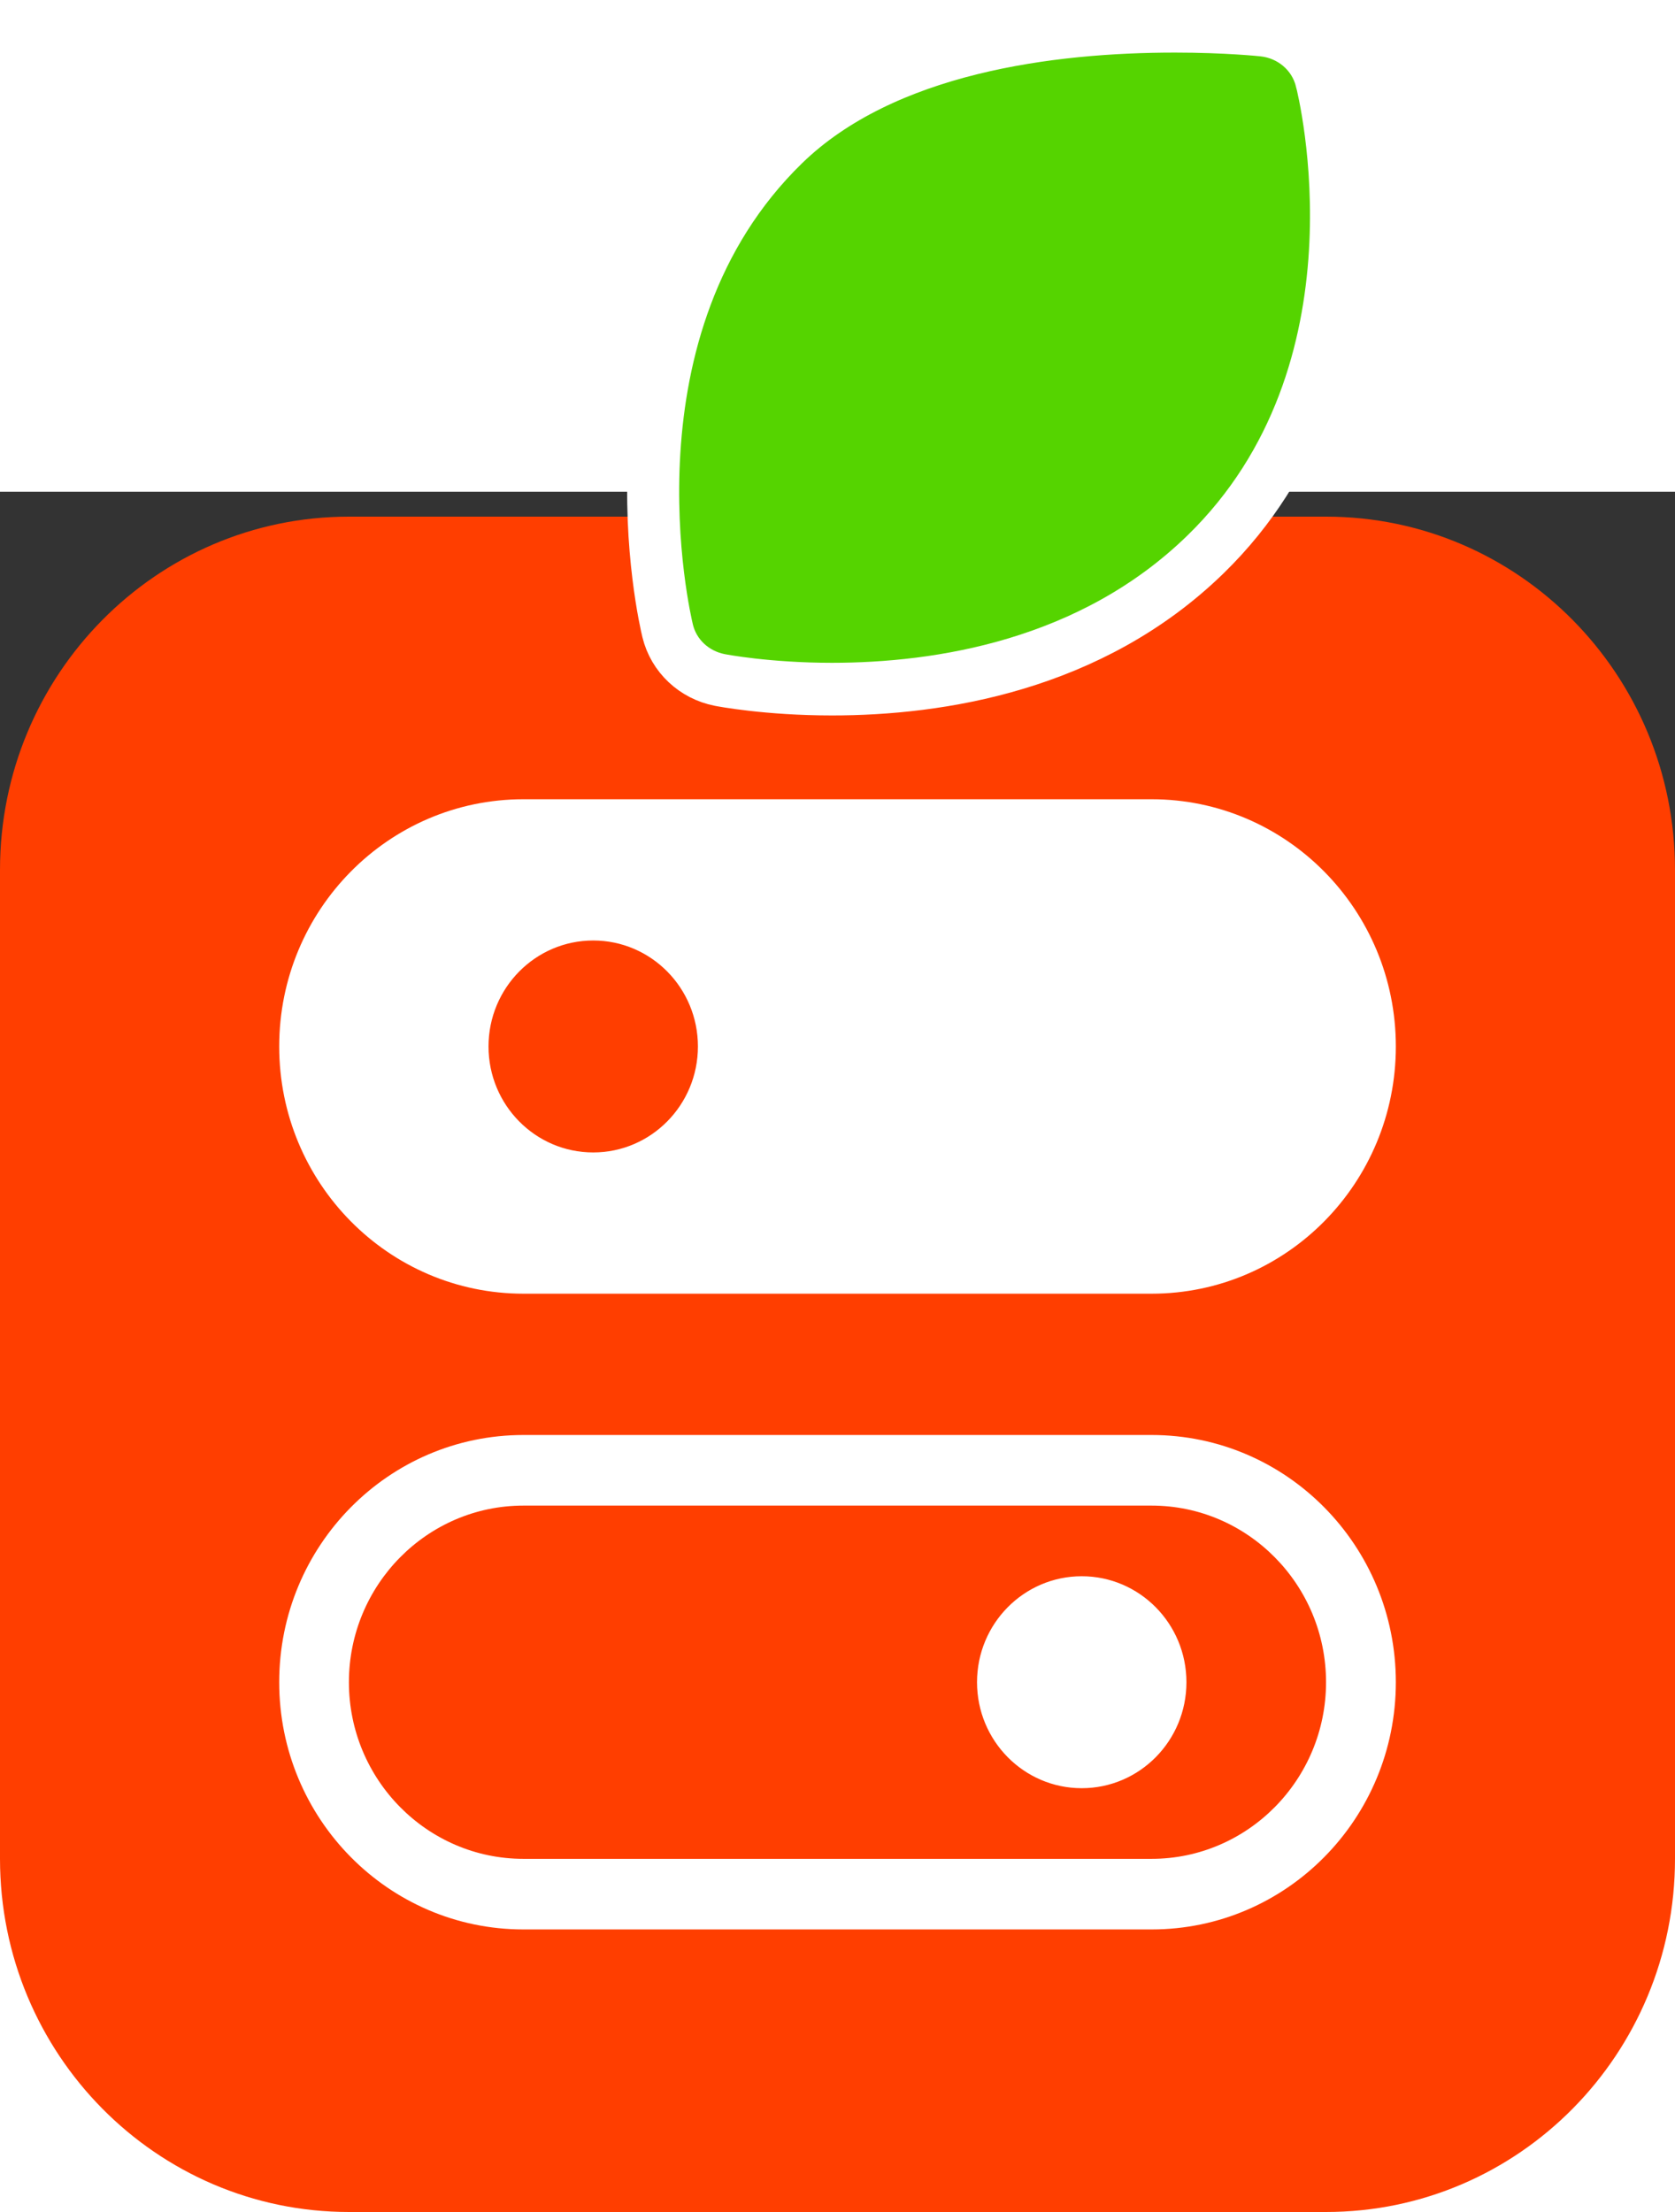 <svg width="64" height="84.499" version="1.1" viewBox="0 0 22.576 16.554" xmlns="http://www.w3.org/2000/svg">
 <rect x="0" y="0" width="22.576" height="16.554" fill="#333333" stroke="none"/>
 <ellipse cx="11.6" cy="18.935" rx="8.267" ry="7.328" fill="none" stroke-width="3.059"/>
 <g transform="translate(-0 5.625)">
  <g transform="scale(.64)">
   <rect x="4.363" y="-3.56" width="26.548" height="26.711" fill="#fff" stroke-opacity="0"/>
  </g>
  <g transform="matrix(1 0 0 1.012 0 -.21)">
   <path transform="scale(.64)" d="m14.698 3.182c0 1.218-0.988 2.205-2.205 2.205s-2.205-0.986-2.205-2.205c0-1.218 0.988-2.205 2.205-2.205s2.205 0.986 2.205 2.205zm13.228 13.228c0 2.025-1.648 3.675-3.675 3.675h-13.228c-2.027 0-3.675-1.649-3.675-3.675s1.648-3.675 3.675-3.675h13.228c2.027 0 3.675 1.649 3.675 3.675zm-2.94 0c0-1.218-0.988-2.205-2.205-2.205s-2.205 0.986-2.205 2.205 0.988 2.205 2.205 2.205 2.205-0.986 2.205-2.205zm10.289-16.903v20.577c0 4.058-3.289 7.349-7.349 7.349h-20.577c-4.058 0-7.349-3.291-7.349-7.349v-20.577c0-4.058 3.291-7.349 7.349-7.349h20.577c4.06 0 7.349 3.291 7.349 7.349zm-5.879 16.903c0-2.841-2.303-5.144-5.144-5.144h-13.228c-2.841 0-5.144 2.303-5.144 5.144s2.303 5.144 5.144 5.144h13.228c2.841 0 5.144-2.303 5.144-5.144zm0-13.228c0-2.841-2.303-5.144-5.144-5.144h-13.228c-2.841 0-5.144 2.303-5.144 5.144s2.303 5.144 5.144 5.144h13.228c2.841 0 5.144-2.303 5.144-5.144z" fill="#ff3e00" stroke-width="1.47"/>
   <path d="m17.804-10.843c-0.092-0.353-0.402-0.614-0.777-0.654-0.02-0.002-0.498-0.052-1.191-0.052-1.658 0-3.917 0.273-5.268 1.571-2.528 2.431-1.61 6.317-1.569 6.481 0.081 0.331 0.355 0.586 0.702 0.653 0.026 5e-3 0.64 0.122 1.512 0.122 1.446 0 3.493-0.311 5.034-1.793 2.534-2.436 1.599-6.17 1.558-6.328z" fill="#55d400" stroke="#fff" stroke-width=".701"/>
  </g>
 </g>
</svg>
